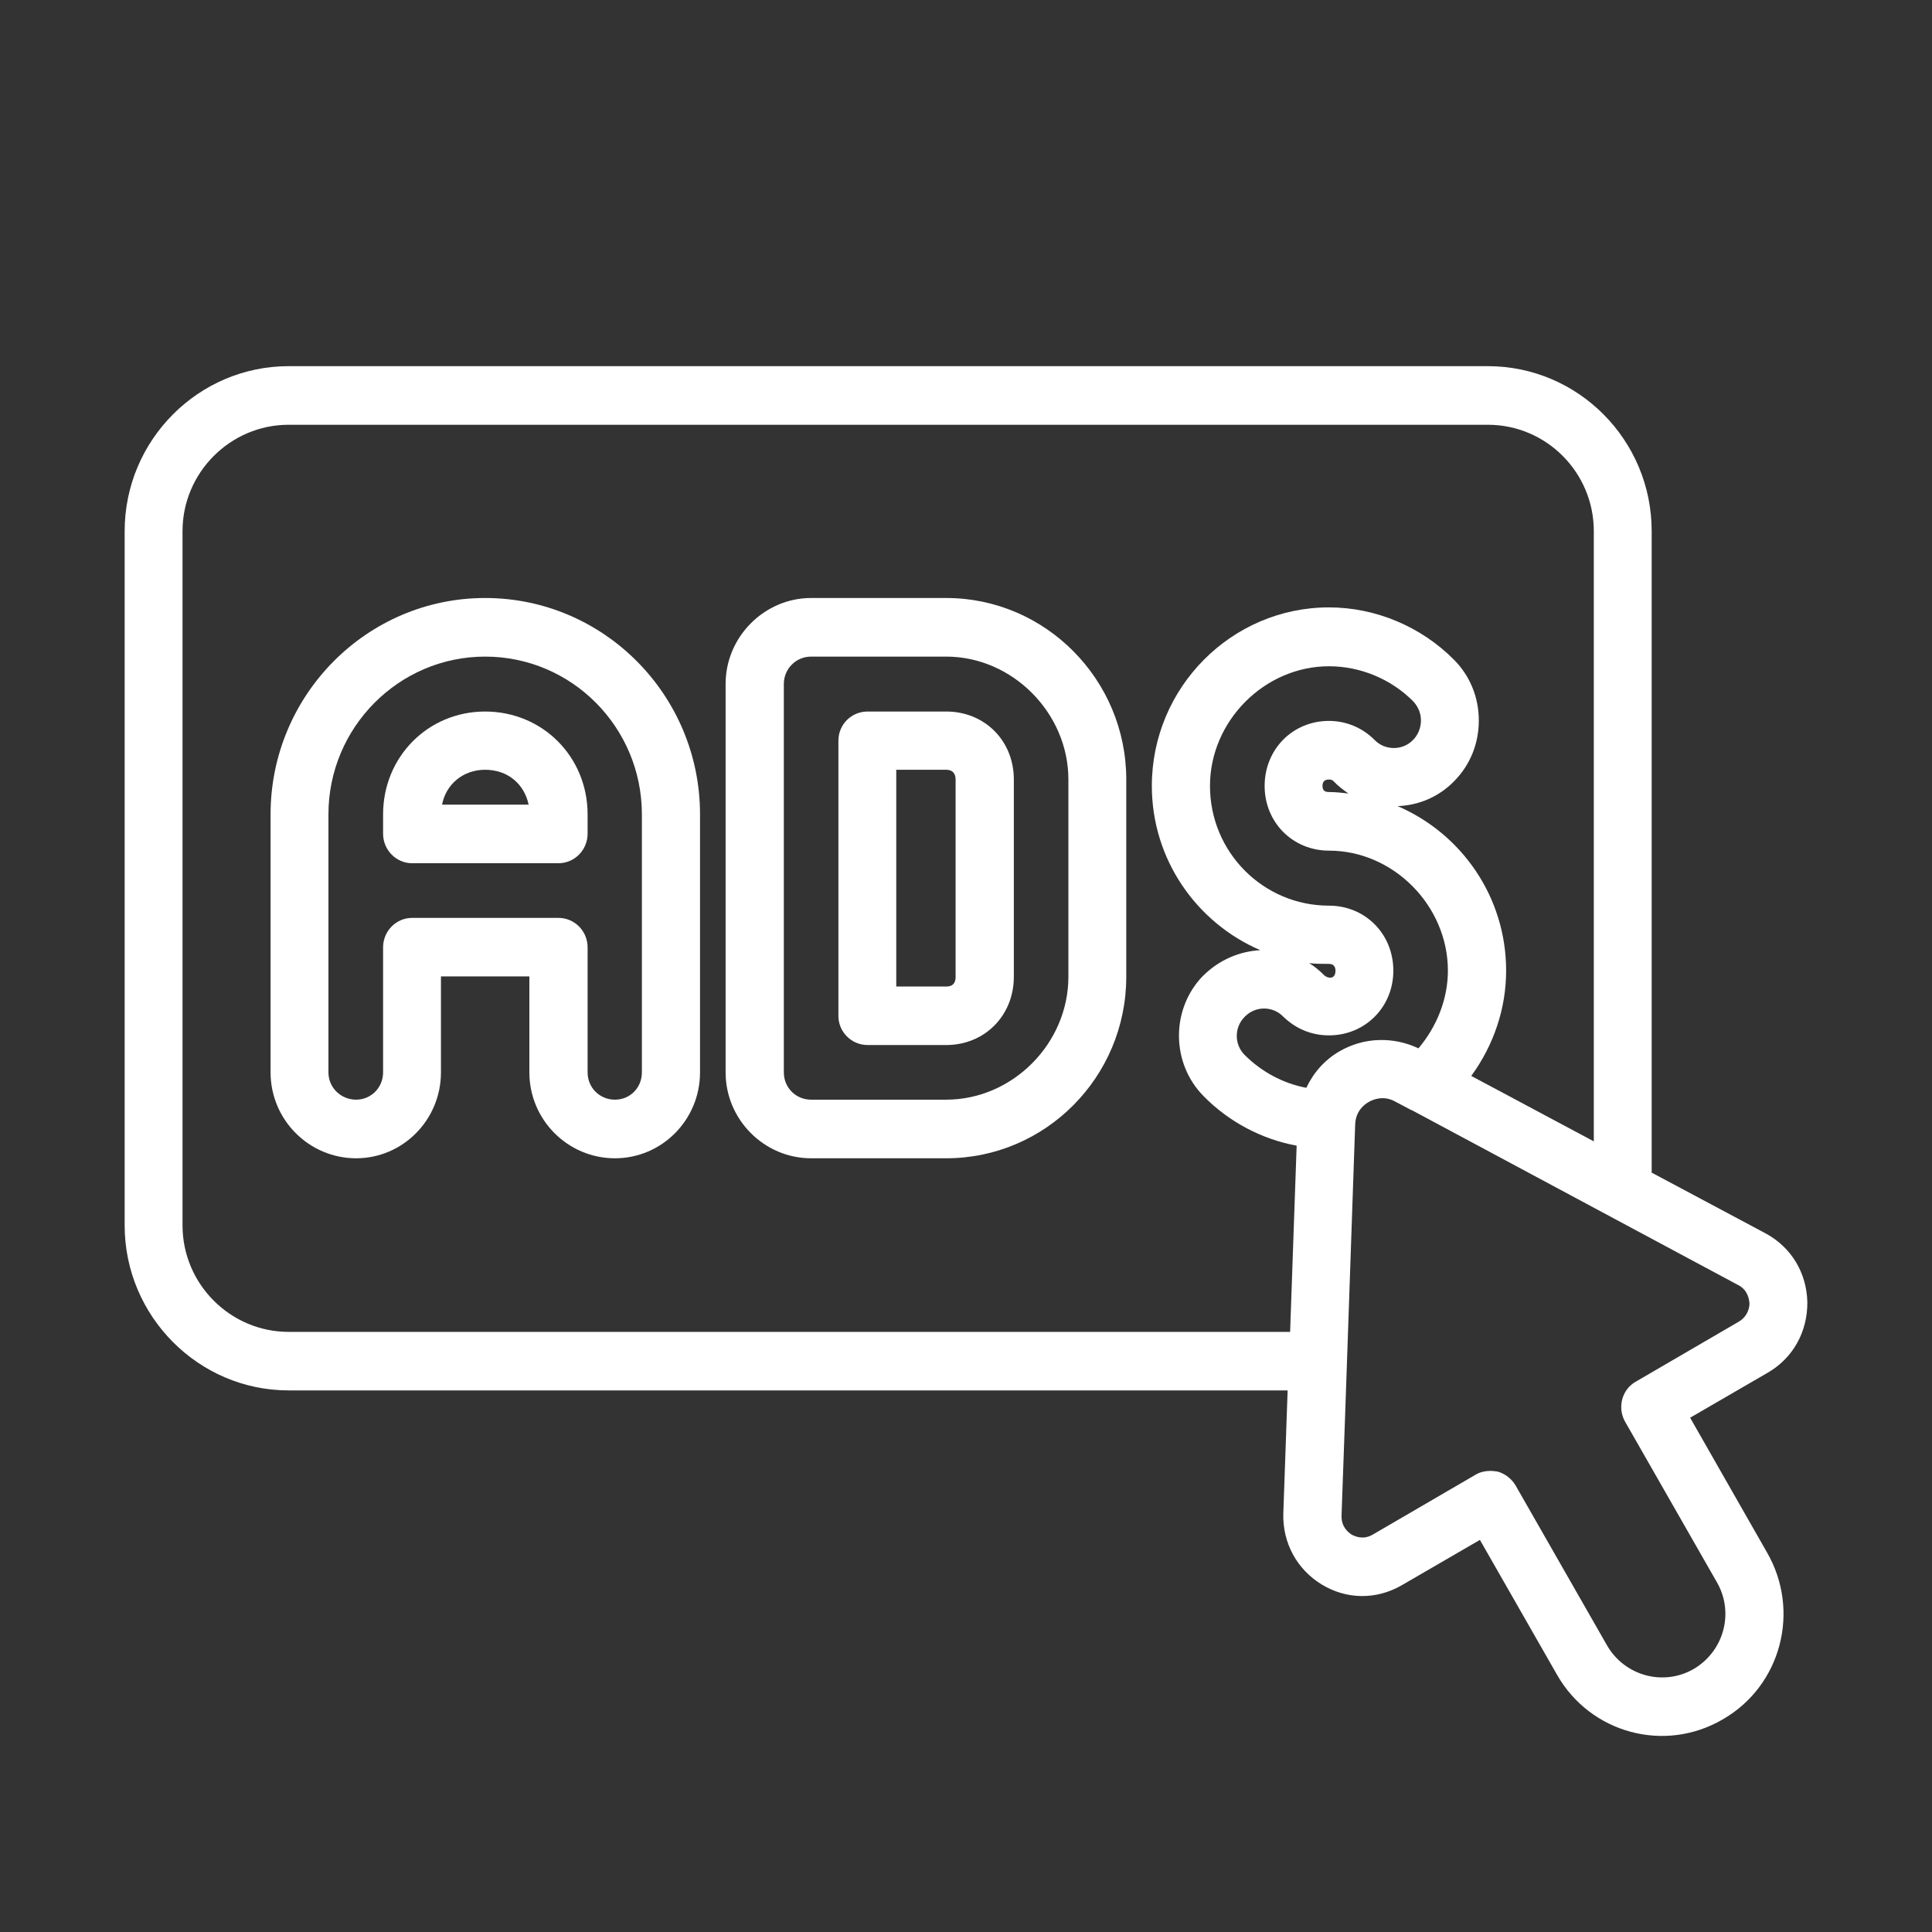 <?xml version="1.0" encoding="UTF-8"?>
<svg xmlns="http://www.w3.org/2000/svg" xmlns:xlink="http://www.w3.org/1999/xlink" width="21px" height="21px" viewBox="0 0 21 21" version="1.1">
<rect x="0" y="0" width="21" height="21" fill="#333333" stroke="none"/>
<defs>
<clipPath id="clip1">
  <path d="M 1.355 3.914 L 19.645 3.914 L 19.645 18.898 L 1.355 18.898 Z M 1.355 3.914 "/>
</clipPath>
</defs>
<g id="surface1">
<g clip-path="url(#clip1)" clip-rule="nonzero">
<path style=" stroke:none;fill-rule:nonzero;fill:rgb(100%,100%,100%);fill-opacity:1;" d="M 1.984 5.773 C 1.984 5.137 2.504 4.617 3.137 4.617 L 16.172 4.617 C 16.809 4.617 17.324 5.137 17.324 5.773 L 17.324 12.406 L 15.992 11.695 C 16.234 11.363 16.371 10.965 16.371 10.551 C 16.371 9.746 15.883 9.059 15.191 8.762 C 15.418 8.754 15.637 8.664 15.805 8.492 C 15.98 8.316 16.074 8.082 16.074 7.832 C 16.074 7.582 15.98 7.348 15.805 7.172 C 15.449 6.812 14.953 6.602 14.445 6.602 C 13.387 6.602 12.52 7.473 12.52 8.543 C 12.52 9.344 13.008 10.031 13.699 10.328 C 13.477 10.34 13.258 10.43 13.086 10.598 C 13.082 10.602 13.078 10.605 13.074 10.609 C 12.723 10.973 12.73 11.562 13.086 11.918 C 13.359 12.195 13.715 12.383 14.094 12.453 L 14.023 14.477 L 3.137 14.477 C 2.504 14.477 1.984 13.957 1.984 13.32 Z M 19.016 14.168 C 19.016 14.203 19.004 14.305 18.898 14.367 L 17.777 15.02 C 17.629 15.105 17.578 15.301 17.664 15.453 L 18.66 17.195 C 18.852 17.523 18.742 17.945 18.41 18.141 C 18.078 18.332 17.66 18.215 17.469 17.887 L 16.473 16.145 C 16.43 16.074 16.363 16.02 16.281 15.996 C 16.254 15.992 16.227 15.988 16.199 15.988 C 16.145 15.988 16.09 16 16.043 16.027 L 14.922 16.68 C 14.816 16.742 14.727 16.699 14.691 16.68 C 14.656 16.656 14.578 16.598 14.582 16.473 C 14.633 15.086 14.699 13.094 14.73 12.227 C 14.734 12.074 14.832 12.004 14.879 11.977 C 14.922 11.953 15.035 11.902 15.164 11.973 L 15.34 12.066 C 15.34 12.066 15.344 12.066 15.344 12.066 L 18.895 13.969 C 19 14.023 19.012 14.125 19.016 14.168 Z M 14.656 8.625 C 14.59 8.617 14.516 8.609 14.445 8.609 C 14.398 8.609 14.375 8.59 14.375 8.543 C 14.375 8.496 14.398 8.473 14.445 8.473 C 14.469 8.473 14.48 8.477 14.496 8.492 C 14.543 8.543 14.602 8.586 14.656 8.625 Z M 14.23 10.469 C 14.301 10.477 14.371 10.477 14.445 10.477 C 14.492 10.477 14.516 10.504 14.516 10.551 C 14.516 10.648 14.434 10.637 14.395 10.602 C 14.344 10.551 14.289 10.504 14.23 10.469 Z M 14.445 11.254 C 14.84 11.254 15.145 10.945 15.145 10.551 C 15.145 10.152 14.84 9.844 14.445 9.844 C 13.73 9.844 13.152 9.262 13.152 8.543 C 13.152 7.836 13.746 7.242 14.445 7.242 C 14.785 7.242 15.117 7.379 15.359 7.621 C 15.414 7.68 15.445 7.75 15.445 7.832 C 15.445 7.91 15.414 7.988 15.359 8.043 C 15.246 8.16 15.055 8.16 14.941 8.043 C 14.809 7.91 14.633 7.836 14.445 7.836 C 14.051 7.836 13.746 8.145 13.746 8.543 C 13.746 8.938 14.051 9.246 14.445 9.246 C 15.145 9.246 15.738 9.844 15.738 10.551 C 15.738 10.859 15.617 11.16 15.418 11.395 C 15.145 11.266 14.828 11.273 14.562 11.426 C 14.398 11.52 14.277 11.66 14.199 11.824 C 13.949 11.777 13.715 11.652 13.531 11.469 C 13.414 11.355 13.414 11.164 13.531 11.051 C 13.531 11.047 13.535 11.043 13.539 11.043 C 13.652 10.934 13.836 10.934 13.949 11.051 C 14.086 11.184 14.258 11.254 14.445 11.254 Z M 3.137 15.113 L 13.996 15.113 L 13.949 16.453 C 13.941 16.773 14.098 17.059 14.367 17.223 C 14.637 17.387 14.961 17.391 15.238 17.23 L 16.086 16.738 L 16.926 18.207 C 17.289 18.84 18.094 19.059 18.727 18.688 C 19.359 18.324 19.574 17.512 19.207 16.875 L 18.371 15.41 L 19.219 14.918 C 19.492 14.758 19.648 14.473 19.645 14.152 C 19.637 13.836 19.473 13.559 19.191 13.406 L 17.953 12.746 L 17.953 5.773 C 17.953 4.785 17.156 3.98 16.172 3.98 L 3.137 3.98 C 2.156 3.98 1.355 4.785 1.355 5.773 L 1.355 13.32 C 1.355 14.305 2.156 15.113 3.137 15.113 "/>
</g>
<path style=" stroke:none;fill-rule:nonzero;fill:rgb(100%,100%,100%);fill-opacity:1;" d="M 5.273 8.367 C 5.52 8.367 5.699 8.523 5.746 8.746 L 4.805 8.746 C 4.848 8.523 5.035 8.367 5.273 8.367 Z M 4.48 9.383 L 6.07 9.383 C 6.246 9.383 6.387 9.238 6.387 9.062 L 6.387 8.852 C 6.387 8.227 5.898 7.734 5.273 7.734 C 4.652 7.734 4.164 8.227 4.164 8.852 L 4.164 9.062 C 4.164 9.238 4.305 9.383 4.48 9.383 "/>
<path style=" stroke:none;fill-rule:nonzero;fill:rgb(100%,100%,100%);fill-opacity:1;" d="M 3.57 8.852 C 3.57 7.906 4.336 7.137 5.273 7.137 C 6.215 7.137 6.977 7.906 6.977 8.852 L 6.977 11.656 C 6.977 11.824 6.848 11.953 6.684 11.953 C 6.52 11.953 6.387 11.824 6.387 11.656 L 6.387 10.297 C 6.387 10.121 6.246 9.977 6.07 9.977 L 4.48 9.977 C 4.305 9.977 4.164 10.121 4.164 10.297 L 4.164 11.656 C 4.164 11.824 4.031 11.953 3.871 11.953 C 3.707 11.953 3.57 11.824 3.57 11.656 Z M 3.871 12.59 C 4.379 12.59 4.793 12.172 4.793 11.656 L 4.793 10.613 L 5.754 10.613 L 5.754 11.656 C 5.754 12.172 6.172 12.59 6.684 12.59 C 7.195 12.59 7.609 12.172 7.609 11.656 L 7.609 8.852 C 7.609 7.555 6.562 6.5 5.273 6.5 C 3.988 6.5 2.941 7.555 2.941 8.852 L 2.941 11.656 C 2.941 12.172 3.359 12.59 3.871 12.59 "/>
<path style=" stroke:none;fill-rule:nonzero;fill:rgb(100%,100%,100%);fill-opacity:1;" d="M 9.742 8.367 L 10.285 8.367 C 10.352 8.367 10.387 8.406 10.387 8.473 L 10.387 10.617 C 10.387 10.668 10.371 10.723 10.285 10.723 L 9.742 10.723 Z M 9.43 11.359 L 10.285 11.359 C 10.703 11.359 11.02 11.039 11.02 10.617 L 11.02 8.473 C 11.02 8.051 10.703 7.734 10.285 7.734 L 9.43 7.734 C 9.254 7.734 9.113 7.875 9.113 8.051 L 9.113 11.043 C 9.113 11.215 9.254 11.359 9.43 11.359 "/>
<path style=" stroke:none;fill-rule:nonzero;fill:rgb(100%,100%,100%);fill-opacity:1;" d="M 8.52 7.434 C 8.52 7.27 8.652 7.137 8.816 7.137 L 10.285 7.137 C 11.004 7.137 11.613 7.75 11.613 8.473 L 11.613 10.617 C 11.613 11.344 11.004 11.953 10.285 11.953 L 8.816 11.953 C 8.652 11.953 8.52 11.824 8.52 11.656 Z M 8.816 12.59 L 10.285 12.59 C 11.363 12.59 12.242 11.707 12.242 10.617 L 12.242 8.473 C 12.242 7.387 11.363 6.5 10.285 6.5 L 8.816 6.5 C 8.309 6.5 7.887 6.922 7.887 7.434 L 7.887 11.656 C 7.887 12.172 8.309 12.59 8.816 12.59 "/>
</g>
</svg>
